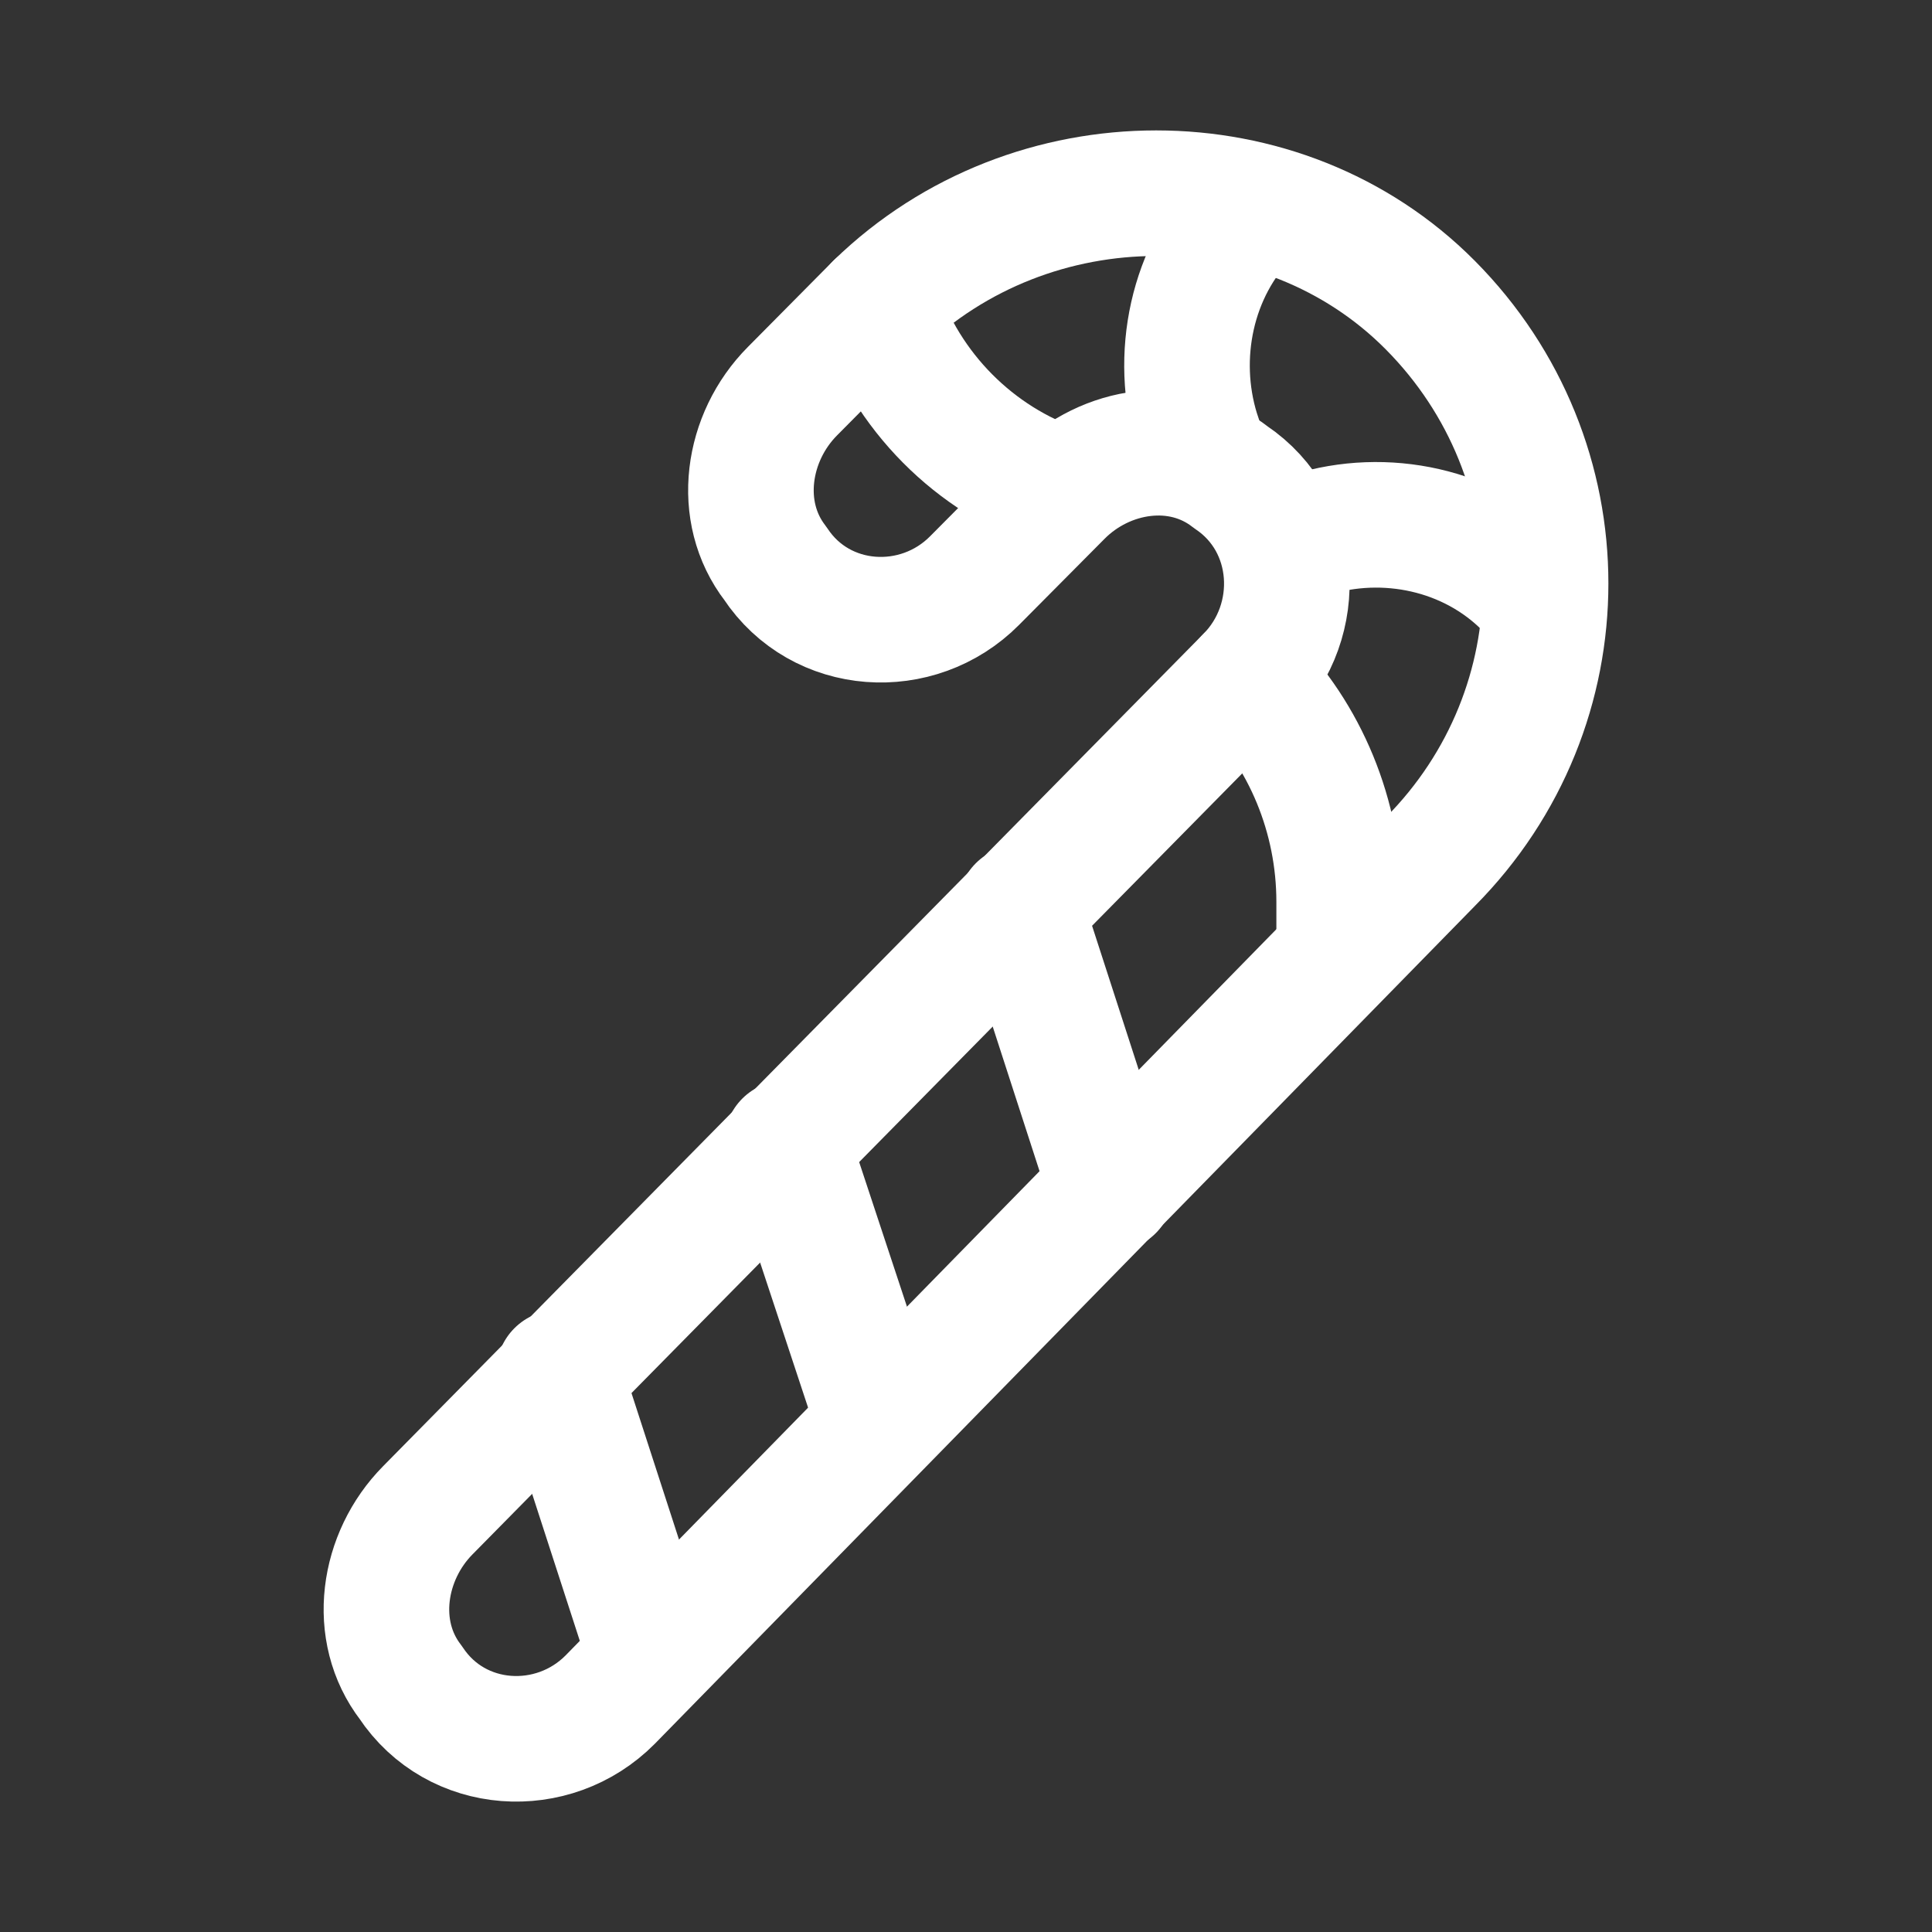 <svg width="20" height="20" viewBox="0 0 20 20" fill="none" xmlns="http://www.w3.org/2000/svg">
<rect x="0" y="0" width="20" height="20" fill="#333333" stroke="none"/>
<path d="M9.087 3.158L8.203 4.05C7.731 4.525 7.613 5.297 8.026 5.832C8.497 6.545 9.5 6.604 10.089 6.01L10.974 5.119C11.445 4.644 12.212 4.525 12.742 4.941C13.45 5.416 13.509 6.426 12.919 7.02L4.429 15.634C3.958 16.11 3.84 16.882 4.252 17.417C4.724 18.13 5.726 18.189 6.316 17.595L14.806 8.921C16.398 7.317 16.398 4.763 14.806 3.158C13.273 1.614 10.679 1.614 9.087 3.158Z" stroke="white" stroke-width="1.3" stroke-miterlimit="10" stroke-linecap="round" stroke-linejoin="round"/>
<path d="M5.785 14.209L6.729 17.12" stroke="white" stroke-width="1.3" stroke-miterlimit="10" stroke-linecap="round" stroke-linejoin="round"/>
<path d="M8.144 11.832L9.087 14.684" stroke="white" stroke-width="1.3" stroke-miterlimit="10" stroke-linecap="round" stroke-linejoin="round"/>
<path d="M10.561 9.396L11.504 12.307" stroke="white" stroke-width="1.3" stroke-miterlimit="10" stroke-linecap="round" stroke-linejoin="round"/>
<path d="M12.919 7.02C13.509 7.614 13.863 8.446 13.863 9.337V9.872" stroke="white" stroke-width="1.3" stroke-miterlimit="10" stroke-linecap="round" stroke-linejoin="round"/>
<path d="M13.391 5.594L13.568 5.535C14.334 5.297 15.219 5.475 15.808 6.07" stroke="white" stroke-width="1.3" stroke-miterlimit="10" stroke-linecap="round" stroke-linejoin="round"/>
<path d="M12.919 2.208C12.33 2.802 12.153 3.693 12.389 4.465L12.448 4.644" stroke="white" stroke-width="1.3" stroke-miterlimit="10" stroke-linecap="round" stroke-linejoin="round"/>
<path d="M9.087 3.159C9.382 4.05 10.089 4.763 10.974 5.06" stroke="white" stroke-width="1.3" stroke-miterlimit="10" stroke-linecap="round" stroke-linejoin="round"/>
</svg>
